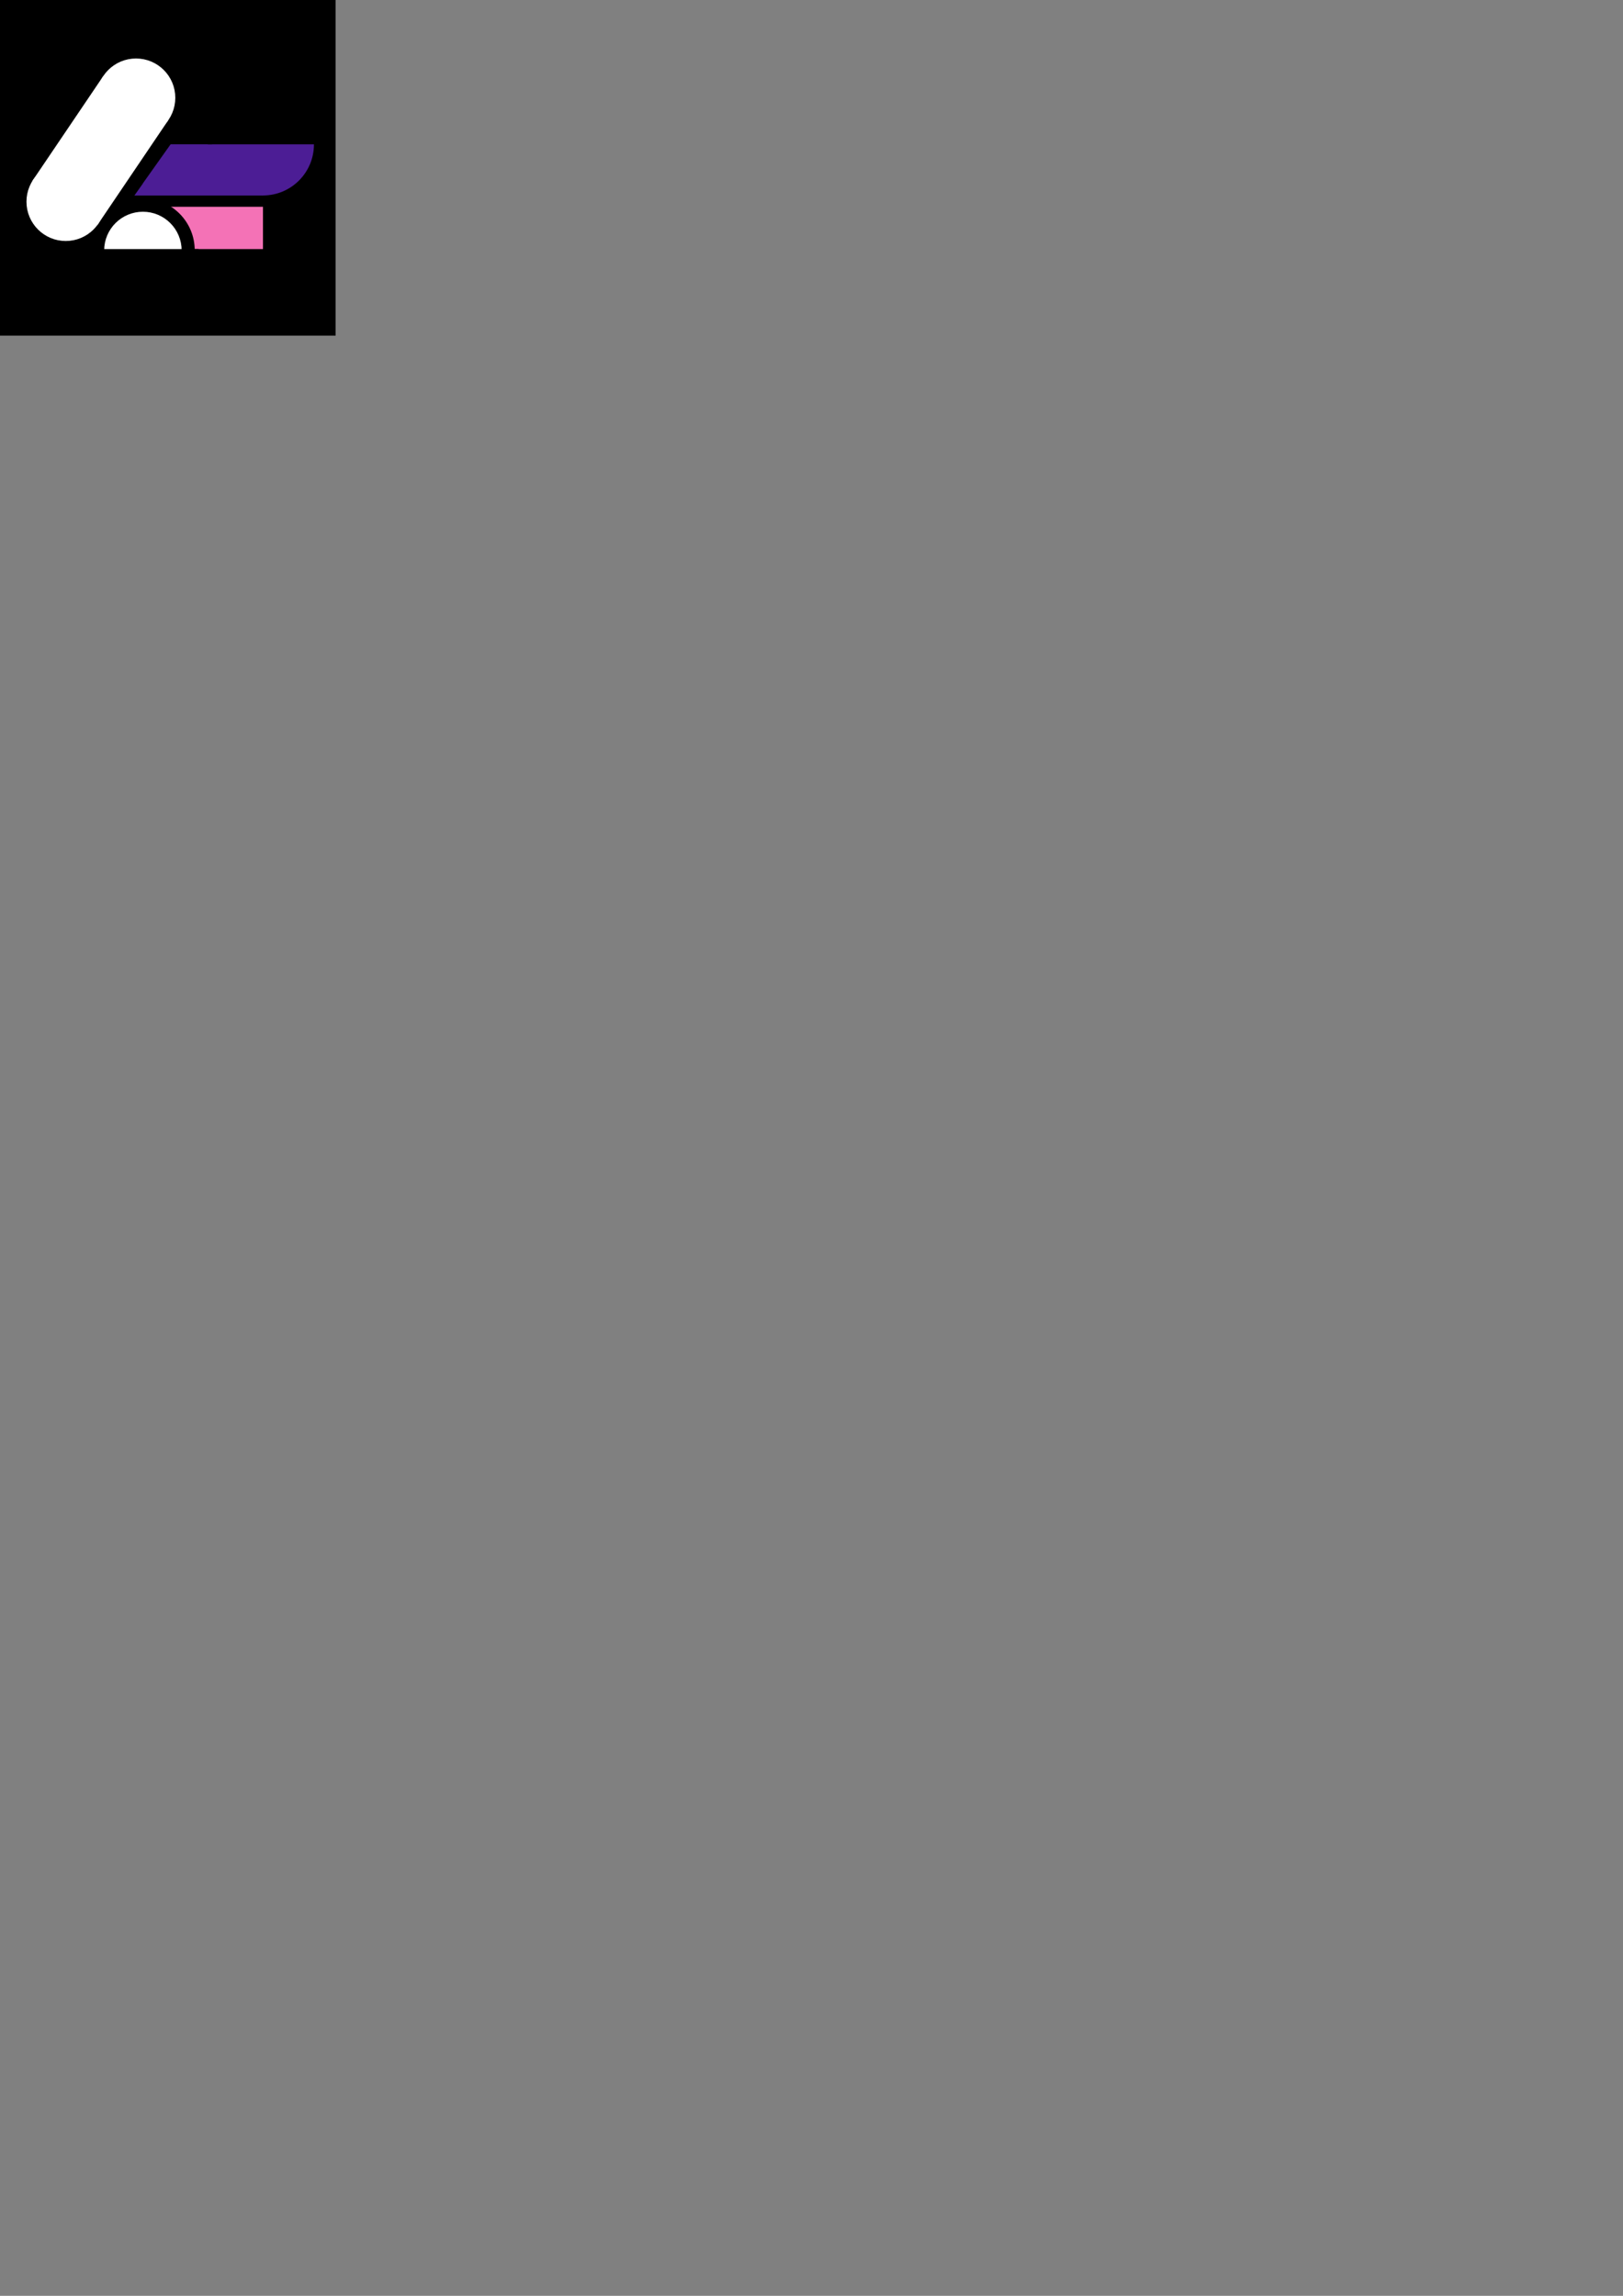 <?xml version="1.0" encoding="UTF-8" standalone="no"?>
<!-- Created with Inkscape (http://www.inkscape.org/) -->

<svg
   width="210mm"
   height="297mm"
   viewBox="0 0 210 297"
   version="1.1"
   id="svg5"
   xml:space="preserve"
   xmlns="http://www.w3.org/2000/svg"
   xmlns:svg="http://www.w3.org/2000/svg"><rect x="0" y="0" width="210" height="297" fill="#808080" stroke="none"/><defs
     id="defs2" /><g
     id="layer2"
     style="opacity:1"
     transform="translate(-4.178,-6.485)"><g
       id="layer3"><rect
         style="opacity:1;fill:#000000;fill-opacity:1;stroke:#000000;stroke-width:1.2;stroke-linecap:round;stroke-linejoin:miter;paint-order:stroke fill markers"
         id="rect966"
         width="42.222"
         height="42.222"
         x="4.778"
         y="7.085" /></g><g
       id="layer7"
       style="opacity:1"><rect
         style="opacity:1;fill:#f472b6;fill-opacity:1;stroke:#f472b6;stroke-width:1.237;stroke-linecap:round;stroke-linejoin:miter;stroke-opacity:1;paint-order:stroke fill markers"
         id="rect3201-7"
         width="14.655"
         height="4.234"
         x="22.93"
         y="33.856" /></g><g
       id="layer10"
       style="opacity:1"><rect
         style="opacity:1;fill:#4c1d95;fill-opacity:1;stroke:#4c1d95;stroke-width:1.408;stroke-linecap:round;stroke-linejoin:miter;stroke-opacity:1;paint-order:stroke fill markers"
         id="rect3201"
         width="15.398"
         height="5.222"
         x="22.135"
         y="25.854" /><ellipse
         style="opacity:1;fill:#4c1d95;fill-opacity:1;stroke:#4c1d95;stroke-width:1.389;stroke-linecap:round;stroke-linejoin:miter;stroke-opacity:1;paint-order:stroke fill markers"
         id="path1595-5-7"
         cx="38.201"
         cy="25.176"
         rx="5.902"
         ry="5.902" /><rect
         style="opacity:1;fill:#000000;fill-opacity:1;stroke:#000000;stroke-width:1.383;stroke-linecap:round;stroke-linejoin:miter;stroke-opacity:1;paint-order:stroke fill markers"
         id="rect2991"
         width="13.072"
         height="7.422"
         x="31.763"
         y="17.041" /></g><g
       id="layer5"
       transform="translate(-3.747,-0.116)"><rect
         style="fill:#000000;fill-opacity:1;stroke:#000000;stroke-width:0.773;stroke-linecap:round;stroke-linejoin:miter;stroke-opacity:1;paint-order:stroke fill markers"
         id="rect2991-0"
         width="8.662"
         height="3.502"
         x="-11.92"
         y="35.199"
         transform="rotate(-54.637)" /><rect
         style="opacity:1;fill:#000000;fill-opacity:1;stroke:#000000;stroke-width:0.773;stroke-linecap:round;stroke-linejoin:miter;stroke-opacity:1;paint-order:stroke fill markers"
         id="rect2991-0-3"
         width="8.662"
         height="3.502"
         x="-18.615"
         y="35.177"
         transform="rotate(-54.753)" /></g><g
       id="layer9"
       style="opacity:1"
       transform="translate(1.301,0.003)"><ellipse
         style="opacity:1;fill:#000000;fill-opacity:1;stroke:#000000;stroke-width:1.412;stroke-linecap:round;stroke-linejoin:miter;stroke-opacity:1;paint-order:stroke fill markers"
         id="path1595-5-5-8"
         cx="21.366"
         cy="38.859"
         rx="5.999"
         ry="5.999" /><ellipse
         style="opacity:1;fill:#ffffff;fill-opacity:1;stroke:#ffffff;stroke-width:1.056;stroke-linecap:round;stroke-linejoin:miter;stroke-opacity:1;paint-order:stroke fill markers"
         id="path1595-5-5"
         cx="21.367"
         cy="38.887"
         rx="4.485"
         ry="4.485" /></g><rect
       style="fill:#000000;fill-opacity:1;stroke:#000000;stroke-width:1.179;stroke-linecap:round;stroke-linejoin:miter;stroke-opacity:1;paint-order:stroke fill markers"
       id="rect2991-9"
       width="13.276"
       height="5.307"
       x="15.998"
       y="39.298" /><g
       id="layer4"
       style="opacity:1"
       transform="matrix(0.743,0,0,0.743,4.178,8.828)"><ellipse
         style="opacity:1;fill:#ffffff;fill-opacity:1;stroke:#ffffff;stroke-width:1.441;stroke-linecap:round;stroke-linejoin:miter;stroke-opacity:1;paint-order:stroke fill markers"
         id="path1595"
         cx="11.451"
         cy="31.965"
         rx="6.121"
         ry="6.121" /><ellipse
         style="fill:#ffffff;fill-opacity:1;stroke:#ffffff;stroke-width:1.441;stroke-linecap:round;stroke-linejoin:miter;stroke-opacity:1;paint-order:stroke fill markers"
         id="path1595-5"
         cx="23.686"
         cy="13.873"
         rx="6.121"
         ry="6.121" /><rect
         style="opacity:1;fill:#ffffff;fill-opacity:1;stroke:#ffffff;stroke-width:1.129;stroke-linecap:round;stroke-linejoin:miter;stroke-opacity:1;paint-order:stroke fill markers"
         id="rect2966"
         width="20.991"
         height="12.552"
         x="-1.159"
         y="-33.666"
         transform="rotate(124.063)" /></g></g></svg>
